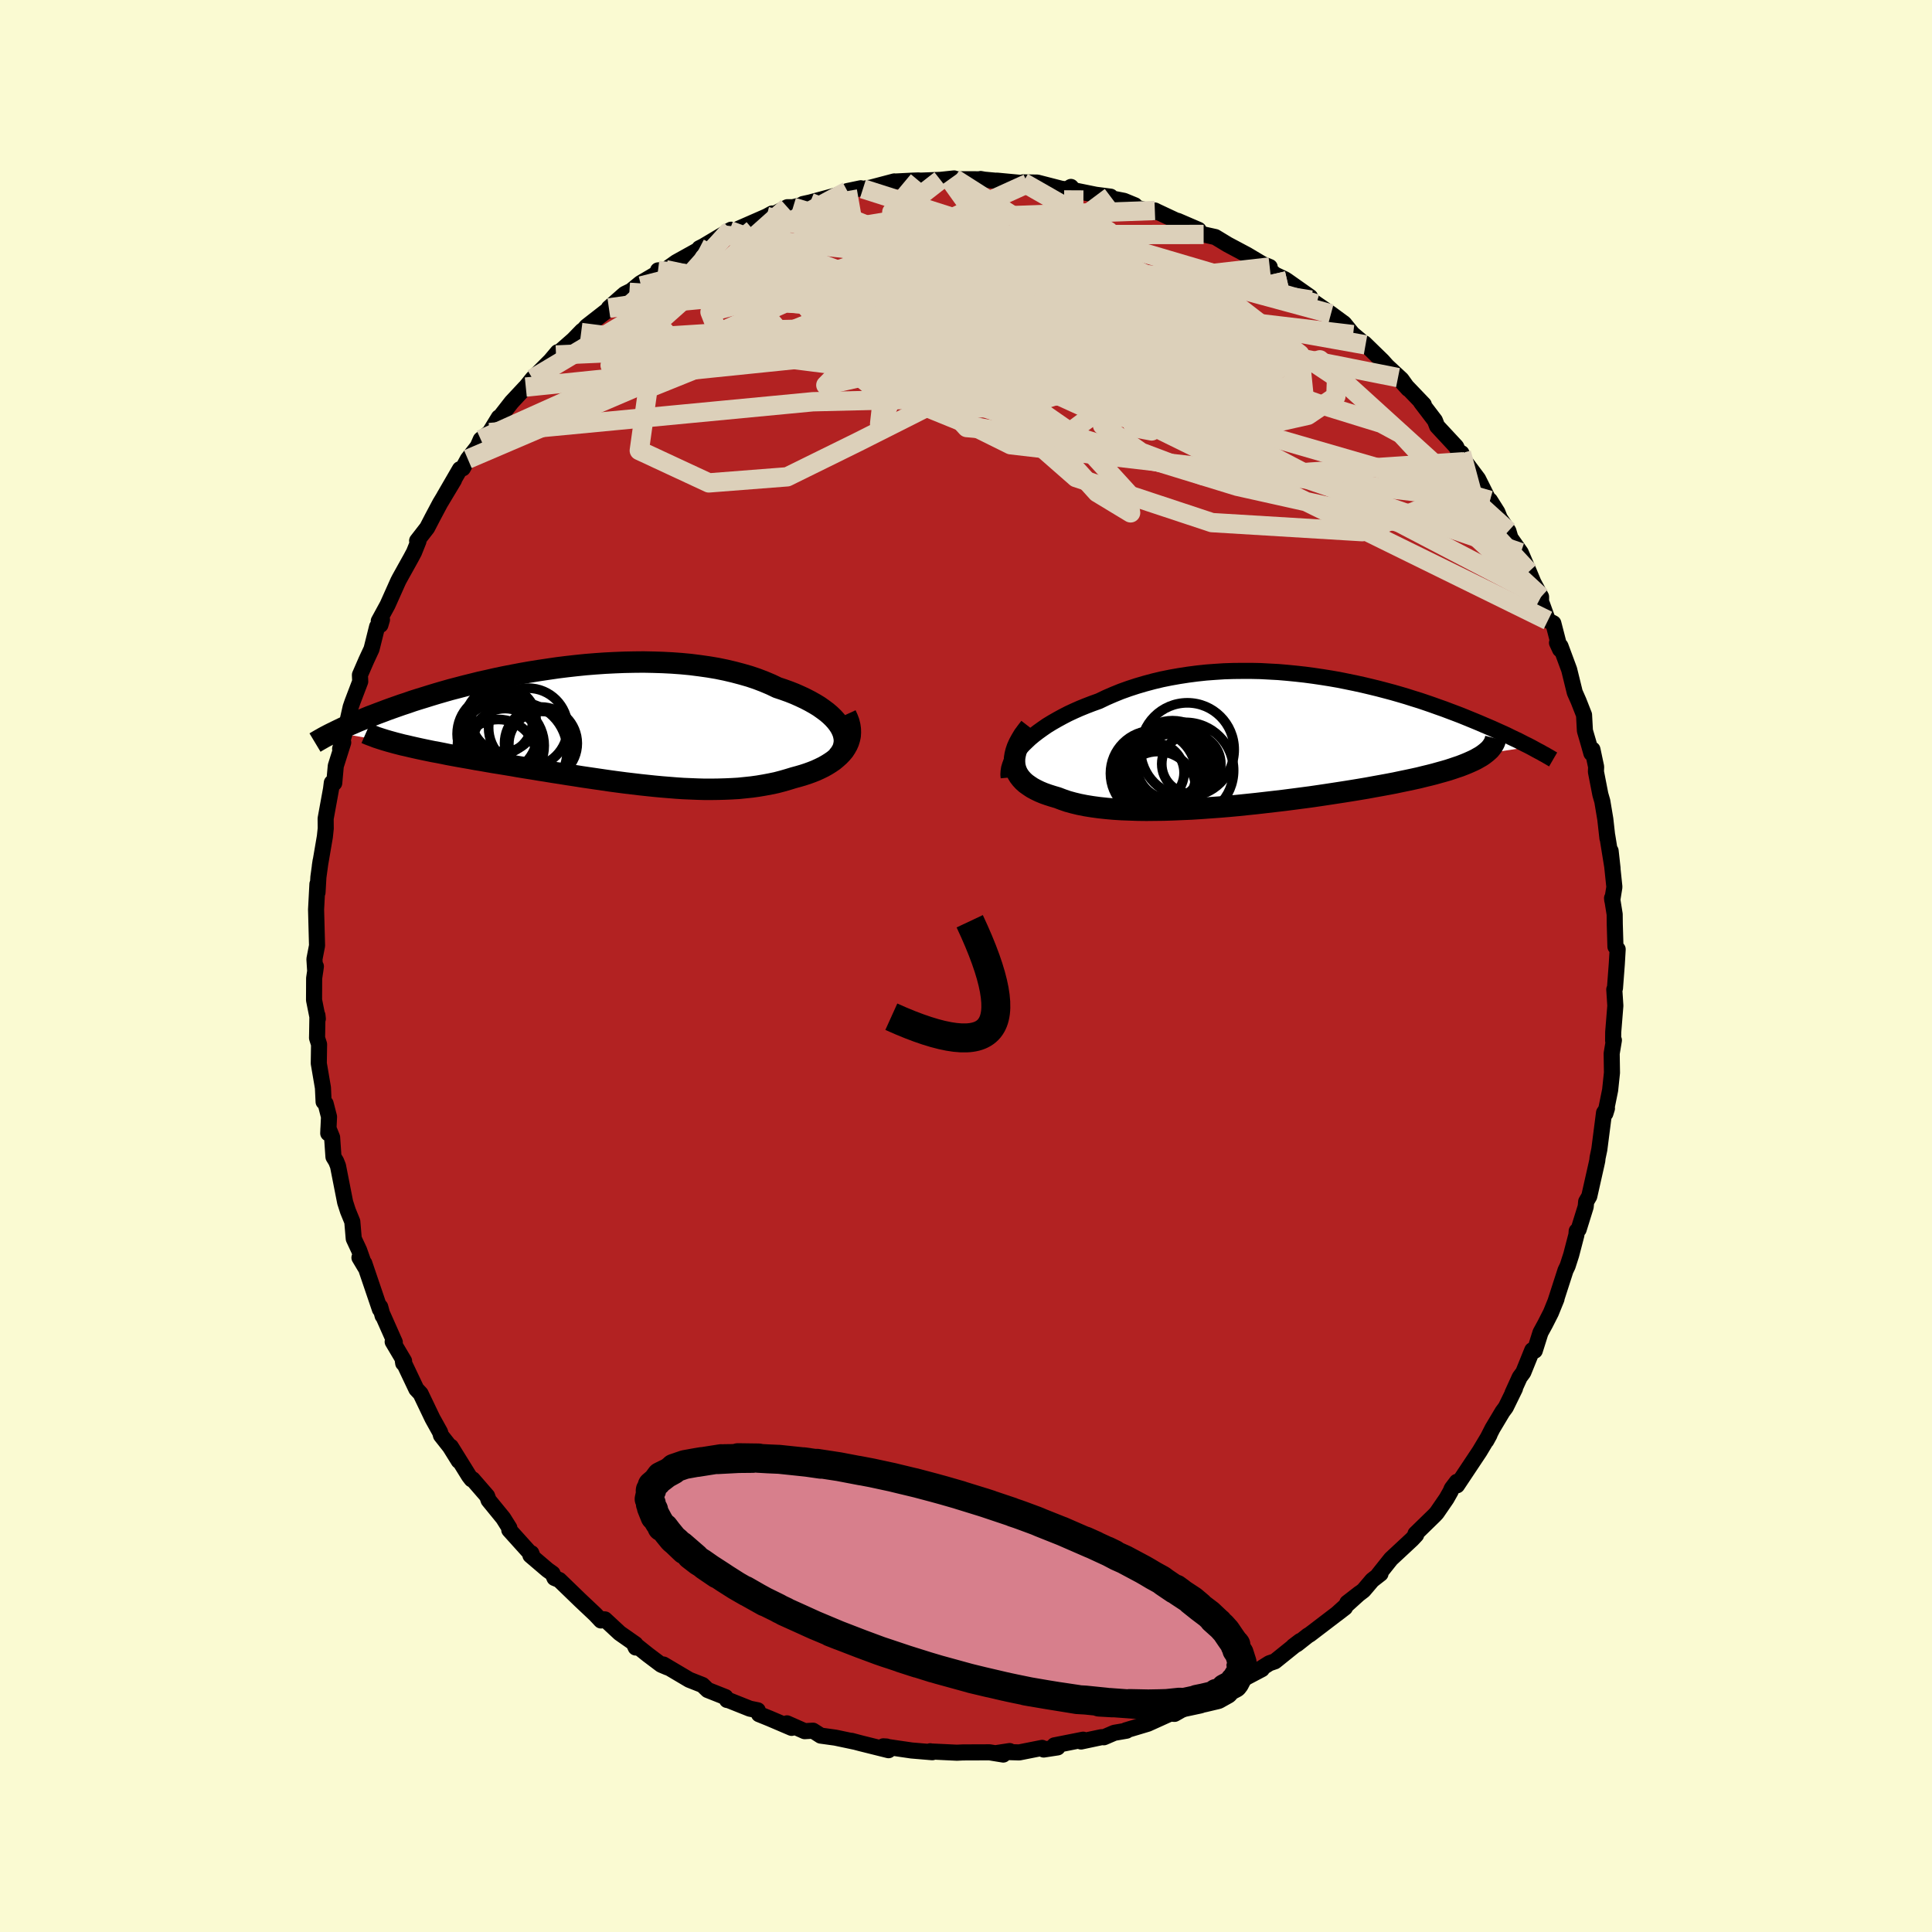 
  <svg viewBox="-100 -100 200 200" xmlns="http://www.w3.org/2000/svg" width="500" height="500" id="face-svg">
    <defs>
      <clipPath id="leftEyeClipPath">
        <polyline points="25.77,0.17 25.56,-0.15 25.32,-0.46 25.04,-0.77 24.73,-1.07 24.38,-1.37 23.99,-1.66 23.58,-1.95 23.14,-2.22 22.66,-2.49 22.16,-2.75 21.63,-3 21.07,-3.25 20.49,-3.48 19.88,-3.7 19.25,-3.91 18.58,-4.23 17.87,-4.53 17.14,-4.81 16.37,-5.07 15.57,-5.3 14.74,-5.52 13.89,-5.72 13.01,-5.9 12.12,-6.05 11.2,-6.18 10.26,-6.3 9.31,-6.39 8.35,-6.46 7.37,-6.51 6.39,-6.54 5.39,-6.56 4.4,-6.55 3.4,-6.53 2.4,-6.49 1.4,-6.44 0.4,-6.37 -0.59,-6.29 -1.57,-6.19 -2.55,-6.08 -3.51,-5.96 -4.47,-5.82 -5.41,-5.68 -6.34,-5.53 -7.25,-5.37 -8.14,-5.2 -9.02,-5.03 -9.88,-4.85 -10.71,-4.66 -11.53,-4.48 -12.33,-4.28 -13.1,-4.09 -13.86,-3.89 -14.59,-3.7 -15.29,-3.5 -15.98,-3.3 -16.64,-3.1 -17.28,-2.9 -17.9,-2.71 -18.5,-2.52 -19.07,-2.32 -19.62,-2.14 -20.16,-1.95 -20.67,-1.77 -21.17,-1.59 -21.64,-1.41 -22.1,-1.24 -22.54,-1.07 -22.97,-0.91 -23.38,-0.74 -23.77,-0.58 -24.14,-0.43 -24.51,-0.27 -24.85,-0.12 -25.18,0.02 -25.5,0.16 -25.8,0.3 -26.09,0.44 -26.36,0.57 -26.62,0.7 -20.3,1.83 -19.91,1.93 -19.52,2.03 -19.11,2.12 -18.69,2.22 -18.25,2.32 -17.8,2.42 -17.33,2.52 -16.85,2.62 -16.36,2.72 -15.86,2.81 -15.35,2.91 -14.82,3.02 -14.28,3.12 -13.73,3.22 -13.16,3.32 -12.58,3.42 -11.99,3.53 -11.38,3.63 -10.76,3.74 -10.13,3.85 -9.49,3.95 -8.83,4.06 -8.16,4.17 -7.48,4.29 -6.8,4.4 -6.1,4.51 -5.39,4.63 -4.68,4.74 -3.96,4.86 -3.23,4.97 -2.49,5.09 -1.76,5.2 -1.01,5.32 -0.26,5.43 0.49,5.54 1.24,5.65 2,5.76 2.75,5.86 3.51,5.96 4.27,6.05 5.03,6.14 5.78,6.22 6.54,6.3 7.29,6.37 8.04,6.43 8.78,6.49 9.53,6.54 10.26,6.57 10.99,6.6 11.72,6.62 12.44,6.62 13.15,6.61 13.85,6.59 14.55,6.56 15.24,6.52 15.92,6.45 16.59,6.38 17.24,6.29 17.89,6.18 18.53,6.06 19.15,5.93 19.76,5.77 20.35,5.6 20.94,5.42 21.42,5.29 21.9,5.15 22.36,5 22.8,4.84 23.23,4.67 23.64,4.48 24.03,4.29 24.4,4.08 24.75,3.86 25.07,3.64 25.37,3.39 25.65,3.14 25.9,2.88 26.13,2.61 26.32,2.32" />
      </clipPath>
      <clipPath id="rightEyeClipPath">
        <polyline points="-27.12,0.55 -26.77,0.21 -26.4,-0.14 -25.99,-0.48 -25.56,-0.81 -25.1,-1.14 -24.62,-1.47 -24.11,-1.78 -23.57,-2.09 -23.02,-2.39 -22.44,-2.69 -21.84,-2.97 -21.23,-3.24 -20.59,-3.5 -19.94,-3.75 -19.27,-3.99 -18.52,-4.35 -17.76,-4.68 -16.97,-5 -16.16,-5.29 -15.33,-5.56 -14.48,-5.81 -13.62,-6.04 -12.74,-6.25 -11.85,-6.43 -10.94,-6.59 -10.03,-6.73 -9.11,-6.85 -8.18,-6.95 -7.24,-7.02 -6.31,-7.08 -5.37,-7.11 -4.43,-7.12 -3.49,-7.12 -2.55,-7.1 -1.62,-7.05 -0.69,-7 0.24,-6.92 1.15,-6.83 2.05,-6.73 2.95,-6.61 3.83,-6.48 4.71,-6.34 5.57,-6.19 6.41,-6.02 7.24,-5.85 8.06,-5.67 8.86,-5.48 9.64,-5.29 10.4,-5.09 11.15,-4.89 11.88,-4.68 12.59,-4.47 13.28,-4.25 13.96,-4.04 14.61,-3.82 15.25,-3.6 15.86,-3.38 16.46,-3.17 17.04,-2.95 17.6,-2.74 18.15,-2.53 18.67,-2.32 19.18,-2.11 19.67,-1.91 20.15,-1.71 20.61,-1.51 21.06,-1.32 21.5,-1.13 21.92,-0.94 22.32,-0.76 22.72,-0.58 23.1,-0.4 23.46,-0.22 23.82,-0.05 24.16,0.11 24.49,0.28 24.8,0.44 25.11,0.59 25.4,0.74 20.68,1.45 20.48,1.6 20.25,1.75 20,1.89 19.74,2.04 19.45,2.18 19.14,2.32 18.82,2.46 18.47,2.6 18.11,2.74 17.72,2.87 17.31,3.01 16.88,3.15 16.43,3.28 15.96,3.41 15.46,3.55 14.95,3.68 14.41,3.81 13.85,3.95 13.26,4.08 12.65,4.21 12.02,4.34 11.36,4.48 10.68,4.61 9.97,4.74 9.25,4.87 8.49,5.01 7.72,5.14 6.93,5.27 6.11,5.4 5.27,5.53 4.42,5.66 3.55,5.79 2.66,5.92 1.75,6.04 0.83,6.16 -0.1,6.28 -1.04,6.39 -1.99,6.5 -2.95,6.61 -3.91,6.71 -4.88,6.81 -5.85,6.9 -6.82,6.98 -7.79,7.05 -8.76,7.12 -9.72,7.18 -10.67,7.22 -11.61,7.26 -12.53,7.29 -13.44,7.3 -14.34,7.31 -15.22,7.3 -16.07,7.27 -16.9,7.24 -17.71,7.19 -18.49,7.12 -19.24,7.04 -19.97,6.94 -20.65,6.83 -21.31,6.7 -21.93,6.55 -22.51,6.39 -23.06,6.2 -23.56,6.01 -24.07,5.86 -24.54,5.71 -24.99,5.55 -25.42,5.37 -25.81,5.18 -26.18,4.98 -26.51,4.76 -26.82,4.54 -27.09,4.3 -27.33,4.04 -27.53,3.78 -27.7,3.5 -27.83,3.21 -27.93,2.9 -27.99,2.58" />
      </clipPath>
      <filter id="fuzzy">
        <feTurbulence id="turbulence" baseFrequency="0.05" numOctaves="3" type="noise" result="noise" />
        <feDisplacementMap in="SourceGraphic" in2="noise" scale="2" />
      </filter>
      <linearGradient id="rainbowGradient" x1="0%" y1="0%" x2="100%" y2="0%">
        <stop offset="0%" style="stop-color: rgb(233, 236, 239); stop-opacity: 1" />
        <stop offset="50%" style="stop-color: rgb(233, 236, 239); stop-opacity: 1" />
        <stop offset="100%" style="stop-color: rgb(255, 99, 71); stop-opacity: 1" />
      </linearGradient>
    </defs>
    <rect x="-100" y="-100" width="100%" height="100%" fill="rgb(250, 250, 210)" />
    <polyline id="faceContour" points="67.37,-0.2 67.27,1.12 67.18,2.3 67.11,2.43 67.22,4.11 67,6.84 66.99,7.72 67.07,7.68 66.84,9.06 66.87,11.05 66.68,12.85 66.19,15.26 66.35,14.74 66.05,15.19 65.56,19 65.38,19.85 65.35,20.14 65.28,20.47 64.52,23.84 64.2,24.39 64.15,24.92 63.42,27.27 63.22,27.44 63.19,27.83 62.65,29.9 62.28,31.05 62.06,31.51 61.01,34.76 61.13,34.46 60.55,35.89 59.95,37.07 59.47,37.95 58.88,39.82 58.62,39.77 57.69,42.07 57.32,42.57 56.57,44.22 56.83,43.74 55.88,45.68 55.54,46.14 54.5,47.88 53.86,49.14 54.19,48.54 53.16,50.26 50.83,53.76 50.81,53.4 50.28,54.1 50.17,54.38 49.74,55.14 48.73,56.61 48.5,56.86 46.53,58.78 46.6,58.89 46.16,59.36 43.99,61.38 42.7,63 42.91,62.91 42.05,63.58 41.15,64.64 39.47,65.92 40.76,64.92 38.36,67.09 39.23,66.42 35.6,69.19 35.38,69.32 34.28,70.19 33.88,70.42 34.59,69.88 31.98,71.98 31.4,72.18 29.76,73.21 30.63,72.79 27.83,74.27 27.56,74.23 27.54,74.51 24.07,76.04 24.35,76.17 23.39,76.37 23.11,76.56 21.59,77.42 21.15,77.39 20.94,77.48 18.82,78.44 16.55,79.12 16.62,79.16 15.35,79.38 14.28,79.84 14.03,79.83 11.91,80.28 12.13,80.09 9.15,80.68 9.48,80.89 8.04,81.11 7.88,80.94 5.51,81.41 4.53,81.38 4.52,81.27 3.07,81.49 3.86,81.63 2.44,81.4 -0.31,81.41 -0.94,81.44 -3.65,81.31 -3.7,81.29 -3.49,81.39 -5.62,81.21 -6.86,81.03 -8.56,80.78 -8.22,80.8 -8.02,81.18 -10.95,80.45 -11.85,80.21 -11.48,80.31 -13.52,79.88 -15.04,79.67 -15.84,79.16 -16.7,79.21 -18.53,78.4 -18.05,78.87 -20.32,77.9 -21.43,77.45 -21.56,77.05 -22.38,76.88 -24.56,76.01 -24.74,75.98 -24.9,75.68 -26.74,74.95 -27.28,74.43 -28.65,73.89 -31.32,72.31 -30.87,72.62 -31.56,72.33 -32.94,71.29 -34.38,70.14 -34.19,70.55 -34.22,70.2 -35.85,69.06 -37.38,67.64 -37.53,67.63 -37.79,67.75 -38.38,67.12 -39.93,65.66 -42.1,63.56 -42.6,63.35 -42.8,62.89 -43.32,62.52 -45.09,61.01 -44.99,60.79 -44.91,61.01 -47.28,58.38 -47.27,58.17 -47.91,57.15 -49.42,55.3 -49.57,54.87 -51.07,53.14 -51.18,53.14 -51.45,52.79 -53.33,49.76 -52.51,51.23 -53.42,49.77 -54.35,48.59 -54.44,48.26 -55.23,46.84 -56.46,44.27 -56.9,43.8 -58.3,40.85 -58.26,41.12 -58.17,40.89 -59.35,38.9 -59.13,38.95 -60.39,36.11 -60.39,36.21 -60.64,35.29 -60.67,35.54 -62.29,30.77 -62.79,30.19 -62.2,31.18 -62.82,29.43 -63.38,28.23 -63.53,26.46 -63.98,25.36 -64.27,24.46 -65.01,20.7 -65.2,20.22 -65.48,19.76 -65.62,17.74 -66,16.8 -66.02,17.32 -65.94,15.61 -66.29,14.25 -66.5,14.06 -66.57,12.6 -67,10.08 -66.97,8.11 -67.18,7.45 -67.17,7 -67.14,5.1 -67.1,5.47 -67.49,3.52 -67.48,1.27 -67.3,0.04 -67.37,0.54 -67.45,-0.71 -67.18,-2.11 -67.28,-5.85 -67.14,-8.48 -67.13,-7.62 -67.04,-9.2 -66.81,-10.88 -66.89,-10.35 -66.37,-13.39 -66.28,-14.24 -66.29,-15.26 -65.73,-18.33 -65.65,-18.97 -65.4,-18.94 -65.24,-20.71 -64.47,-23.14 -64.64,-22.93 -64.79,-22.48 -64.23,-24.45 -63.7,-26.8 -63.51,-27.35 -62.71,-29.45 -62.74,-30.13 -62.08,-31.65 -61.54,-32.81 -60.96,-35.13 -60.62,-35.31 -60.46,-35.85 -60.79,-35.71 -59.88,-37.38 -58.78,-39.84 -58.64,-40.11 -57.46,-42.23 -57.14,-42.83 -56.68,-43.98 -56.82,-44.02 -55.78,-45.36 -55.21,-46.46 -54.45,-47.89 -53,-50.31 -54.03,-48.6 -52.39,-51.43 -52.09,-51.52 -51.57,-52.47 -50.55,-53.77 -50.23,-54.5 -49.32,-55.22 -48.36,-56.79 -48.38,-56.65 -47.04,-58.37 -45.63,-59.88 -45.57,-59.93 -44.87,-60.8 -43.01,-62.66 -42.27,-63.54 -42.44,-63.25 -40.64,-64.83 -39.75,-65.75 -39.84,-65.58 -39.26,-66.22 -36.82,-68.12 -36.97,-68.12 -35.34,-69.56 -33.63,-70.4 -34.85,-69.74 -33.72,-70.67 -31.58,-71.93 -31.88,-72.01 -31.09,-72.08 -29.99,-72.86 -27.74,-74.11 -27.6,-74.3 -27.2,-74.5 -24.31,-76.22 -24.48,-76.13 -24.93,-75.65 -23.47,-76.35 -20.64,-77.59 -20.07,-77.9 -20.11,-77.72 -18.49,-78.55 -17.9,-78.55 -15.7,-79.1 -16.87,-78.88 -16.14,-79.04 -13.4,-79.78 -12.28,-80.22 -10.89,-80.51 -10.67,-80.45 -9.85,-80.58 -7.42,-81.22 -7.47,-81.2 -5.52,-81.3 -4.94,-81.32 -4.69,-81.3 -2.65,-81.38 -1.23,-81.53 -1.7,-81.45 1.4,-81.44 1.51,-81.47 1.9,-81.4 3.74,-81.23 3.2,-81.3 6.38,-81 5.91,-81.12 7.38,-81.1 9.87,-80.46 10.43,-80.39 10.86,-80.65 11.16,-80.3 13.43,-79.84 14.97,-79.64 13.36,-79.79 16.35,-79.21 17.47,-78.75 17.39,-78.58 19.43,-78.02 19.55,-78.21 19.79,-78.09 22.07,-77.02 21.91,-77.14 24.07,-76.21 24.07,-76.01 24.6,-75.73 25.81,-75.46 27.08,-74.69 29.09,-73.62 30.7,-72.66 31.44,-72.36 31.47,-72.01 31.99,-71.57 33.02,-71.08 33.25,-70.93 35.62,-69.26 35.73,-68.94 36.27,-68.55 37.78,-67.51 39.14,-66.51 40.07,-65.36 39.45,-65.91 41.36,-64.3 41.24,-64.46 43.1,-62.65 43.6,-62.09 45.08,-60.72 45.78,-59.74 44.72,-60.91 47.39,-58.12 47.1,-58.36 48.54,-56.47 48.77,-55.88 50.74,-53.76 51.49,-52.2 51.1,-52.99 51.29,-53.09 51.54,-52.38 53.01,-50.42 54.15,-48.14 54.24,-48.2 55.01,-46.98 55.26,-46.35 56.15,-45.02 56.36,-44.31 57.43,-42.79 58.27,-40.82 58.74,-39.69 59.53,-38.22 59.53,-37.67 59.64,-37.43 60.24,-35.77 60.8,-35.48 61.5,-32.77 61.18,-33.46 61.54,-33.11 62.44,-30.68 63.02,-28.32 63.41,-27.44 63.98,-25.99 64.07,-24.35 64.4,-23.22 64.74,-22.02 64.85,-22.41 65.23,-20.62 65.21,-20.11 65.67,-17.75 65.87,-17.06 66.18,-15.21 66.4,-13.24 66.38,-13.5 66.93,-10.11 66.73,-11.91 67.12,-8.18 66.9,-6.81 66.88,-7.03 67.15,-5.35 67.16,-4.35 67.23,-2 67.46,-1.73 67.37,-0.2 67.27,1.12" fill="rgb(178, 34, 34)" stroke="black" stroke-width="1.667" stroke-linejoin="round" filter="url(#fuzzy)" />
    <g transform="translate(33.03 -23.43)">
      <polyline id="rightCountour" points="-27.12,0.55 -26.77,0.21 -26.4,-0.14 -25.99,-0.48 -25.56,-0.81 -25.1,-1.14 -24.62,-1.47 -24.11,-1.78 -23.57,-2.09 -23.02,-2.39 -22.44,-2.69 -21.84,-2.97 -21.23,-3.24 -20.59,-3.5 -19.94,-3.75 -19.27,-3.99 -18.52,-4.35 -17.76,-4.68 -16.97,-5 -16.16,-5.29 -15.33,-5.56 -14.48,-5.81 -13.62,-6.04 -12.74,-6.25 -11.85,-6.43 -10.94,-6.59 -10.03,-6.73 -9.11,-6.85 -8.18,-6.95 -7.24,-7.02 -6.31,-7.08 -5.37,-7.11 -4.43,-7.12 -3.49,-7.12 -2.55,-7.1 -1.62,-7.05 -0.69,-7 0.24,-6.92 1.15,-6.83 2.05,-6.73 2.95,-6.61 3.83,-6.48 4.71,-6.34 5.57,-6.19 6.41,-6.02 7.24,-5.85 8.06,-5.67 8.86,-5.48 9.64,-5.29 10.4,-5.09 11.15,-4.89 11.88,-4.68 12.59,-4.47 13.28,-4.25 13.96,-4.04 14.61,-3.82 15.25,-3.6 15.86,-3.38 16.46,-3.17 17.04,-2.95 17.6,-2.74 18.15,-2.53 18.67,-2.32 19.18,-2.11 19.67,-1.91 20.15,-1.71 20.61,-1.51 21.06,-1.32 21.5,-1.13 21.92,-0.94 22.32,-0.76 22.72,-0.58 23.1,-0.4 23.46,-0.22 23.82,-0.05 24.16,0.11 24.49,0.28 24.8,0.44 25.11,0.59 25.4,0.74 20.68,1.45 20.48,1.6 20.25,1.75 20,1.89 19.74,2.04 19.45,2.18 19.14,2.32 18.82,2.46 18.47,2.6 18.11,2.74 17.72,2.87 17.31,3.01 16.88,3.15 16.43,3.28 15.96,3.41 15.46,3.55 14.95,3.68 14.41,3.81 13.85,3.95 13.26,4.08 12.65,4.21 12.02,4.34 11.36,4.48 10.68,4.61 9.97,4.74 9.25,4.87 8.49,5.01 7.72,5.14 6.93,5.27 6.11,5.4 5.27,5.53 4.42,5.66 3.55,5.79 2.66,5.92 1.75,6.04 0.83,6.16 -0.1,6.28 -1.04,6.39 -1.99,6.5 -2.95,6.61 -3.91,6.71 -4.88,6.81 -5.85,6.9 -6.82,6.98 -7.79,7.05 -8.76,7.12 -9.72,7.18 -10.67,7.22 -11.61,7.26 -12.53,7.29 -13.44,7.3 -14.34,7.31 -15.22,7.3 -16.07,7.27 -16.9,7.24 -17.71,7.19 -18.49,7.12 -19.24,7.04 -19.97,6.94 -20.65,6.83 -21.31,6.7 -21.93,6.55 -22.51,6.39 -23.06,6.2 -23.56,6.01 -24.07,5.86 -24.54,5.71 -24.99,5.55 -25.42,5.37 -25.81,5.18 -26.18,4.98 -26.51,4.76 -26.82,4.54 -27.09,4.3 -27.33,4.04 -27.53,3.78 -27.7,3.5 -27.83,3.21 -27.93,2.9 -27.99,2.58" fill="white" stroke="white" stroke-width="0" stroke-linejoin="round" filter="url(#fuzzy)" />
    </g>
    <g transform="translate(-38.78 -24.91)">
      <polyline id="leftCountour" points="25.77,0.17 25.56,-0.15 25.32,-0.46 25.04,-0.77 24.73,-1.07 24.38,-1.37 23.99,-1.66 23.58,-1.95 23.14,-2.22 22.66,-2.49 22.16,-2.75 21.63,-3 21.07,-3.25 20.49,-3.48 19.88,-3.7 19.25,-3.91 18.58,-4.23 17.87,-4.53 17.14,-4.81 16.37,-5.07 15.57,-5.3 14.74,-5.52 13.89,-5.72 13.01,-5.9 12.12,-6.05 11.2,-6.18 10.26,-6.3 9.31,-6.39 8.35,-6.46 7.37,-6.51 6.39,-6.54 5.39,-6.56 4.4,-6.55 3.4,-6.53 2.4,-6.49 1.4,-6.44 0.4,-6.37 -0.59,-6.29 -1.57,-6.19 -2.55,-6.08 -3.51,-5.96 -4.47,-5.82 -5.41,-5.68 -6.34,-5.53 -7.25,-5.37 -8.14,-5.2 -9.02,-5.03 -9.88,-4.85 -10.71,-4.66 -11.53,-4.48 -12.33,-4.28 -13.1,-4.09 -13.86,-3.89 -14.59,-3.7 -15.29,-3.5 -15.98,-3.3 -16.64,-3.1 -17.28,-2.9 -17.9,-2.71 -18.5,-2.52 -19.07,-2.32 -19.62,-2.14 -20.16,-1.95 -20.67,-1.77 -21.17,-1.59 -21.64,-1.41 -22.1,-1.24 -22.54,-1.07 -22.97,-0.91 -23.38,-0.74 -23.77,-0.58 -24.14,-0.43 -24.51,-0.27 -24.85,-0.12 -25.18,0.02 -25.5,0.16 -25.8,0.3 -26.09,0.44 -26.36,0.57 -26.62,0.7 -20.3,1.83 -19.91,1.93 -19.52,2.03 -19.11,2.12 -18.69,2.22 -18.25,2.32 -17.8,2.42 -17.33,2.52 -16.85,2.62 -16.36,2.72 -15.86,2.81 -15.35,2.91 -14.82,3.02 -14.28,3.12 -13.73,3.22 -13.16,3.32 -12.58,3.42 -11.99,3.53 -11.38,3.63 -10.76,3.74 -10.13,3.85 -9.49,3.95 -8.83,4.06 -8.16,4.17 -7.48,4.29 -6.8,4.4 -6.1,4.51 -5.39,4.63 -4.68,4.74 -3.96,4.86 -3.23,4.97 -2.49,5.09 -1.76,5.2 -1.01,5.32 -0.26,5.43 0.49,5.54 1.24,5.65 2,5.76 2.75,5.86 3.51,5.96 4.27,6.05 5.03,6.14 5.78,6.22 6.54,6.3 7.29,6.37 8.04,6.43 8.78,6.49 9.53,6.54 10.26,6.57 10.99,6.6 11.72,6.62 12.44,6.62 13.15,6.61 13.85,6.59 14.55,6.56 15.24,6.52 15.92,6.45 16.59,6.38 17.24,6.29 17.89,6.18 18.53,6.06 19.15,5.93 19.76,5.77 20.35,5.6 20.94,5.42 21.42,5.29 21.9,5.15 22.36,5 22.8,4.84 23.23,4.67 23.64,4.48 24.03,4.29 24.4,4.08 24.75,3.86 25.07,3.64 25.37,3.39 25.65,3.14 25.9,2.88 26.13,2.61 26.32,2.32" fill="white" stroke="white" stroke-width="0" stroke-linejoin="round" filter="url(#fuzzy)" />
    </g>
    <g transform="translate(33.03 -23.43)">
      <polyline id="rightUpper" points="-28.61,3.92 -28.64,3.61 -28.62,3.29 -28.57,2.96 -28.47,2.63 -28.34,2.29 -28.16,1.95 -27.95,1.6 -27.71,1.25 -27.43,0.9 -27.12,0.55 -26.77,0.21 -26.4,-0.14 -25.99,-0.48 -25.56,-0.81 -25.1,-1.14 -24.62,-1.47 -24.11,-1.78 -23.57,-2.09 -23.02,-2.39 -22.44,-2.69 -21.84,-2.97 -21.23,-3.24 -20.59,-3.5 -19.94,-3.75 -19.27,-3.99 -18.52,-4.35 -17.76,-4.68 -16.97,-5 -16.16,-5.29 -15.33,-5.56 -14.48,-5.81 -13.62,-6.04 -12.74,-6.25 -11.85,-6.43 -10.94,-6.59 -10.03,-6.73 -9.11,-6.85 -8.18,-6.95 -7.24,-7.02 -6.31,-7.08 -5.37,-7.11 -4.43,-7.12 -3.49,-7.12 -2.55,-7.1 -1.62,-7.05 -0.69,-7 0.24,-6.92 1.15,-6.83 2.05,-6.73 2.95,-6.61 3.83,-6.48 4.71,-6.34 5.57,-6.19 6.41,-6.02 7.24,-5.85 8.06,-5.67 8.86,-5.48 9.64,-5.29 10.4,-5.09 11.15,-4.89 11.88,-4.68 12.59,-4.47 13.28,-4.25 13.96,-4.04 14.61,-3.82 15.25,-3.6 15.86,-3.38 16.46,-3.17 17.04,-2.95 17.6,-2.74 18.15,-2.53 18.67,-2.32 19.18,-2.11 19.67,-1.91 20.15,-1.71 20.61,-1.51 21.06,-1.32 21.5,-1.13 21.92,-0.94 22.32,-0.76 22.72,-0.58 23.1,-0.4 23.46,-0.22 23.82,-0.05 24.16,0.11 24.49,0.28 24.8,0.44 25.11,0.59 25.4,0.74 25.68,0.89 25.95,1.04 26.21,1.18 26.46,1.31 26.7,1.45 26.93,1.57 27.15,1.7 27.36,1.82 27.56,1.94 27.75,2.05" fill="none" stroke="black" stroke-width="1.667" stroke-linejoin="round" filter="url(#fuzzy)" />
      <polyline id="rightLower" points="-26.42,-1.27 -26.76,-0.83 -27.07,-0.41 -27.32,0.01 -27.54,0.41 -27.72,0.81 -27.85,1.19 -27.94,1.55 -28,1.91 -28.01,2.25 -27.99,2.58 -27.93,2.9 -27.83,3.21 -27.7,3.5 -27.53,3.78 -27.33,4.04 -27.09,4.3 -26.82,4.54 -26.51,4.76 -26.18,4.98 -25.81,5.18 -25.42,5.37 -24.99,5.55 -24.54,5.71 -24.07,5.86 -23.56,6.01 -23.06,6.2 -22.51,6.39 -21.93,6.55 -21.31,6.7 -20.65,6.83 -19.97,6.94 -19.24,7.04 -18.49,7.12 -17.71,7.19 -16.9,7.24 -16.07,7.27 -15.22,7.3 -14.34,7.31 -13.44,7.3 -12.53,7.29 -11.61,7.26 -10.67,7.22 -9.72,7.18 -8.76,7.12 -7.79,7.05 -6.82,6.98 -5.85,6.9 -4.88,6.81 -3.91,6.71 -2.95,6.61 -1.99,6.5 -1.04,6.39 -0.1,6.28 0.83,6.16 1.75,6.04 2.66,5.92 3.55,5.79 4.42,5.66 5.27,5.53 6.11,5.4 6.93,5.27 7.72,5.14 8.49,5.01 9.25,4.87 9.97,4.74 10.68,4.61 11.36,4.48 12.02,4.34 12.65,4.21 13.26,4.08 13.85,3.95 14.41,3.81 14.95,3.68 15.46,3.55 15.96,3.41 16.43,3.28 16.88,3.15 17.31,3.01 17.72,2.87 18.11,2.74 18.47,2.6 18.82,2.46 19.14,2.32 19.45,2.18 19.74,2.04 20,1.89 20.25,1.75 20.48,1.6 20.68,1.45 20.87,1.3 21.04,1.15 21.2,1 21.33,0.84 21.45,0.68 21.55,0.52 21.64,0.36 21.71,0.2 21.76,0.03 21.8,-0.13" fill="none" stroke="black" stroke-width="2.222" stroke-linejoin="round" filter="url(#fuzzy)" />
      <circle r="4.43" cx="-13.647" cy="3.49" stroke="black" fill="none" stroke-width="1.0" filter="url(#fuzzy)" clip-path="url(#rightEyeClipPath)" /><circle r="3.914" cx="-13.152" cy="5.14" stroke="black" fill="none" stroke-width="1.0" filter="url(#fuzzy)" clip-path="url(#rightEyeClipPath)" /><circle r="4.98" cx="-10.307" cy="3.19" stroke="black" fill="none" stroke-width="1.0" filter="url(#fuzzy)" clip-path="url(#rightEyeClipPath)" /><circle r="3.064" cx="-13.517" cy="3.415" stroke="black" fill="none" stroke-width="1.0" filter="url(#fuzzy)" clip-path="url(#rightEyeClipPath)" /><circle r="4.424" cx="-11.652" cy="2.46" stroke="black" fill="none" stroke-width="1.0" filter="url(#fuzzy)" clip-path="url(#rightEyeClipPath)" /><circle r="4.462" cx="-12.752" cy="3.23" stroke="black" fill="none" stroke-width="1.0" filter="url(#fuzzy)" clip-path="url(#rightEyeClipPath)" /><circle r="4.236" cx="-11.892" cy="2.605" stroke="black" fill="none" stroke-width="1.0" filter="url(#fuzzy)" clip-path="url(#rightEyeClipPath)" /><circle r="3.348" cx="-11.972" cy="2.79" stroke="black" fill="none" stroke-width="1.0" filter="url(#fuzzy)" clip-path="url(#rightEyeClipPath)" /><circle r="4.844" cx="-10.112" cy="1.03" stroke="black" fill="none" stroke-width="1.0" filter="url(#fuzzy)" clip-path="url(#rightEyeClipPath)" /><circle r="3.058" cx="-9.707" cy="2.515" stroke="black" fill="none" stroke-width="1.0" filter="url(#fuzzy)" clip-path="url(#rightEyeClipPath)" />
      </g>
    <g transform="translate(-38.78 -24.91)">
      <polyline id="leftUpper" points="25.51,3.22 25.74,2.94 25.92,2.65 26.06,2.36 26.14,2.05 26.19,1.75 26.19,1.43 26.14,1.12 26.06,0.8 25.93,0.48 25.77,0.17 25.56,-0.15 25.32,-0.46 25.04,-0.77 24.73,-1.07 24.38,-1.37 23.99,-1.66 23.58,-1.95 23.14,-2.22 22.66,-2.49 22.16,-2.75 21.63,-3 21.07,-3.25 20.49,-3.48 19.88,-3.7 19.25,-3.91 18.58,-4.23 17.87,-4.53 17.14,-4.81 16.37,-5.07 15.57,-5.3 14.74,-5.52 13.89,-5.72 13.01,-5.9 12.12,-6.05 11.2,-6.18 10.26,-6.3 9.31,-6.39 8.35,-6.46 7.37,-6.51 6.39,-6.54 5.39,-6.56 4.4,-6.55 3.4,-6.53 2.4,-6.49 1.4,-6.44 0.4,-6.37 -0.59,-6.29 -1.57,-6.19 -2.55,-6.08 -3.51,-5.96 -4.47,-5.82 -5.41,-5.68 -6.34,-5.53 -7.25,-5.37 -8.14,-5.2 -9.02,-5.03 -9.88,-4.85 -10.71,-4.66 -11.53,-4.48 -12.33,-4.28 -13.1,-4.09 -13.86,-3.89 -14.59,-3.7 -15.29,-3.5 -15.98,-3.3 -16.64,-3.1 -17.28,-2.9 -17.9,-2.71 -18.5,-2.52 -19.07,-2.32 -19.62,-2.14 -20.16,-1.95 -20.67,-1.77 -21.17,-1.59 -21.64,-1.41 -22.1,-1.24 -22.54,-1.07 -22.97,-0.91 -23.38,-0.74 -23.77,-0.58 -24.14,-0.43 -24.51,-0.27 -24.85,-0.12 -25.18,0.02 -25.5,0.16 -25.8,0.3 -26.09,0.44 -26.36,0.57 -26.62,0.7 -26.87,0.82 -27.11,0.94 -27.34,1.06 -27.55,1.17 -27.75,1.28 -27.94,1.39 -28.12,1.49 -28.29,1.59 -28.46,1.69 -28.61,1.78" fill="none" stroke="black" stroke-width="2.222" stroke-linejoin="round" filter="url(#fuzzy)" />
      <polyline id="leftLower" points="26.34,-1.1 26.52,-0.71 26.66,-0.34 26.75,0.03 26.8,0.38 26.81,0.73 26.79,1.07 26.72,1.4 26.62,1.72 26.49,2.02 26.32,2.32 26.13,2.61 25.9,2.88 25.65,3.14 25.37,3.39 25.07,3.64 24.75,3.86 24.4,4.08 24.03,4.29 23.64,4.48 23.23,4.67 22.8,4.84 22.36,5 21.9,5.15 21.42,5.29 20.94,5.42 20.35,5.6 19.76,5.77 19.15,5.93 18.53,6.06 17.89,6.18 17.24,6.29 16.59,6.38 15.92,6.45 15.24,6.52 14.55,6.56 13.85,6.59 13.15,6.61 12.44,6.62 11.72,6.62 10.99,6.6 10.26,6.57 9.53,6.54 8.78,6.49 8.04,6.43 7.29,6.37 6.54,6.3 5.78,6.22 5.03,6.14 4.27,6.05 3.51,5.96 2.75,5.86 2,5.76 1.24,5.65 0.49,5.54 -0.26,5.43 -1.01,5.32 -1.76,5.2 -2.49,5.09 -3.23,4.97 -3.96,4.86 -4.68,4.74 -5.39,4.63 -6.1,4.51 -6.8,4.4 -7.48,4.29 -8.16,4.17 -8.83,4.06 -9.49,3.95 -10.13,3.85 -10.76,3.74 -11.38,3.63 -11.99,3.53 -12.58,3.42 -13.16,3.32 -13.73,3.22 -14.28,3.12 -14.82,3.02 -15.35,2.91 -15.86,2.81 -16.36,2.72 -16.85,2.62 -17.33,2.52 -17.8,2.42 -18.25,2.32 -18.69,2.22 -19.11,2.12 -19.52,2.03 -19.91,1.93 -20.3,1.83 -20.66,1.73 -21.02,1.63 -21.36,1.53 -21.68,1.43 -21.99,1.33 -22.29,1.23 -22.57,1.12 -22.84,1.02 -23.1,0.92 -23.35,0.81" fill="none" stroke="black" stroke-width="2.222" stroke-linejoin="round" filter="url(#fuzzy)" />
      <circle r="3.92" cx="-9.62" cy="3.307" stroke="black" fill="none" stroke-width="1.0" filter="url(#fuzzy)" clip-path="url(#leftEyeClipPath)" /><circle r="4.492" cx="-9.375" cy="2.097" stroke="black" fill="none" stroke-width="1.0" filter="url(#fuzzy)" clip-path="url(#leftEyeClipPath)" /><circle r="3.344" cx="-9.07" cy="-0.608" stroke="black" fill="none" stroke-width="1.0" filter="url(#fuzzy)" clip-path="url(#leftEyeClipPath)" /><circle r="4.094" cx="-6.545" cy="0.242" stroke="black" fill="none" stroke-width="1.0" filter="url(#fuzzy)" clip-path="url(#leftEyeClipPath)" /><circle r="4.992" cx="-7.5" cy="2.602" stroke="black" fill="none" stroke-width="1.0" filter="url(#fuzzy)" clip-path="url(#leftEyeClipPath)" /><circle r="3.486" cx="-9.575" cy="-0.463" stroke="black" fill="none" stroke-width="1.0" filter="url(#fuzzy)" clip-path="url(#leftEyeClipPath)" /><circle r="4.154" cx="-9.745" cy="0.892" stroke="black" fill="none" stroke-width="1.0" filter="url(#fuzzy)" clip-path="url(#leftEyeClipPath)" /><circle r="3.764" cx="-5.225" cy="1.862" stroke="black" fill="none" stroke-width="1.0" filter="url(#fuzzy)" clip-path="url(#leftEyeClipPath)" /><circle r="3.386" cx="-5.16" cy="1.937" stroke="black" fill="none" stroke-width="1.0" filter="url(#fuzzy)" clip-path="url(#leftEyeClipPath)" /><circle r="3.518" cx="-8.93" cy="1.777" stroke="black" fill="none" stroke-width="1.0" filter="url(#fuzzy)" clip-path="url(#leftEyeClipPath)" />
    </g>
    <g id="hairs">
      <polyline points="54.24,-48.2 4.62,-53.96 -6.28,-59.36 -8.63,-63.4 -4.6,-66.03 1.69,-67.44 5.26,-67.99 4.66,-67.84 2.2,-66.88 1.01,-65.04 2.61,-62.6 6.76,-60.09 12.94,-57.99 20.87,-56.51 29.2,-56.13 34.5,-57.99 34.75,-62.2 36.63,-62.75 56.15,-45.02" fill="none" stroke="rgb(220, 208, 186)" stroke-width="2" stroke-linejoin="round" filter="url(#fuzzy)" /><polyline points="37.78,-67.51 24.44,-71.13 17.55,-67.7 11.84,-63.68 8.78,-61.51 9.36,-61.56 13.54,-62.44 20.09,-62.51 26.95,-61.38 32.02,-59.94 34.05,-59.31 33.15,-59.72 30.33,-60.49 26.37,-60.96 21.08,-61.51 13.72,-63.28 3.84,-66.85 -8.69,-71.04 -22.87,-73.15 -33.63,-70.4" fill="none" stroke="rgb(220, 208, 186)" stroke-width="2" stroke-linejoin="round" filter="url(#fuzzy)" /><polyline points="44.72,-60.91 11.22,-67.56 15.75,-67.29 21.86,-66.87 22.2,-67.95 19.75,-69.01 17.55,-68.91 16.28,-67.54 15.27,-65.42 13.85,-63.38 11.73,-62.43 8.7,-63.22 4.27,-65.53 -2.33,-68.15 -11.21,-69.63 -20.55,-69.28 -26.5,-67.7 -25.92,-66.22 -23.71,-64.39 -51.57,-52.47" fill="none" stroke="rgb(220, 208, 186)" stroke-width="2" stroke-linejoin="round" filter="url(#fuzzy)" /><polyline points="-2.65,-81.38 -10.62,-75.16 1.58,-71.42 10.42,-66.72 12.48,-63.79 11.69,-63.68 11.5,-65.37 12.96,-67.32 15.46,-68.58 17.85,-68.98 19.12,-68.87 18.76,-68.66 16.79,-68.49 13.47,-68.21 9,-67.53 3.62,-66.15 -1.97,-63.91 -6.47,-60.88 -8.76,-57.74 -8.94,-56.14 -8.05,-57.96 -5.87,-63.12 -4.35,-67.7 -34.85,-69.74" fill="none" stroke="rgb(220, 208, 186)" stroke-width="2" stroke-linejoin="round" filter="url(#fuzzy)" /><polyline points="-49.32,-55.22 -15.86,-58.41 9.79,-59.03 18.29,-63.43 17.67,-67.91 13.49,-70.23 8.7,-69.68 5.59,-66.25 5.65,-60.61 8.87,-54.21 13.57,-49.01 17.04,-46.91 16.72,-49.01 11.41,-54.83 1.47,-61.73 -12.94,-65.7 -30.65,-65.08 -34.85,-69.74" fill="none" stroke="rgb(220, 208, 186)" stroke-width="2" stroke-linejoin="round" filter="url(#fuzzy)" /><polyline points="-31.88,-72.01 -13.46,-69.7 -5.26,-66.53 -8.31,-65.33 -12.21,-64.26 -11.82,-63.21 -7.85,-63.15 -3.54,-64.65 -1.25,-67.18 -1.17,-69.58 -1.99,-70.78 -2.43,-70.44 -2.08,-69.04 -1.31,-67.56 -0.57,-66.76 0.24,-66.57 1.73,-66.06 4.13,-64.57 6.01,-63.56 5.1,-66.65 2.81,-75.14 -1.7,-81.45" fill="none" stroke="rgb(220, 208, 186)" stroke-width="2" stroke-linejoin="round" filter="url(#fuzzy)" /><polyline points="-31.09,-72.08 16.26,-62.01 26.81,-57.96 27.81,-57.45 27.86,-58.53 25.34,-60.29 18.21,-61.63 7.74,-61.24 -2.75,-58.5 -11.18,-54.25 -18.51,-50.64 -26.62,-50.01 -33.82,-53.36 -32.92,-59.79 -14.7,-67.14 31.44,-72.36" fill="none" stroke="rgb(220, 208, 186)" stroke-width="2" stroke-linejoin="round" filter="url(#fuzzy)" /><polyline points="6.38,-81 -5.43,-75.64 5.02,-71.13 12.19,-65.56 11.71,-61.92 8.28,-61.22 6.13,-62.55 6.04,-64.57 6.96,-66.3 8.33,-67.28 10.59,-67.41 14.24,-66.84 18.82,-65.97 22.8,-65.41 24.62,-65.79 23.86,-67.31 21.76,-69.48 20.7,-71.15 22.79,-70.97 28.3,-68.16 34.55,-63.33 35.01,-58.8 17.8,-58.26 -39.84,-65.58" fill="none" stroke="rgb(220, 208, 186)" stroke-width="2" stroke-linejoin="round" filter="url(#fuzzy)" /><polyline points="-45.57,-59.93 -3.67,-64.22 7.84,-58.65 5.43,-55.27 0.08,-55.74 -2.65,-58.74 -0.57,-62.38 5.34,-65.45 12.26,-67.64 17.51,-69.06 19.77,-69.82 19.32,-69.83 17.58,-69.03 16.23,-67.69 16.13,-66.51 16.54,-66.33 15.63,-67.58 11.98,-69.93 4.11,-72.44 -24.93,-75.65" fill="none" stroke="rgb(220, 208, 186)" stroke-width="2" stroke-linejoin="round" filter="url(#fuzzy)" /><polyline points="51.49,-52.2 27.97,-50.61 0.81,-55.84 -10.11,-60.28 -12.11,-61.89 -12.98,-62.25 -14.75,-62.94 -15.73,-64.29 -13.76,-65.86 -8.1,-67.11 0.15,-67.82 8.67,-68.04 15.04,-68.19 17.87,-68.75 17.39,-70.07 15.01,-72.05 12.07,-74.3 8.99,-76.42 6.64,-77.69 10.5,-76.15 36.27,-68.55" fill="none" stroke="rgb(220, 208, 186)" stroke-width="2" stroke-linejoin="round" filter="url(#fuzzy)" /><polyline points="-36.97,-68.12 -1.01,-73.28 6.99,-75.16 10.52,-74.88 15.57,-73.1 20.45,-70.64 23.54,-68.18 25.3,-65.99 27.02,-64.09 29.18,-62.59 31.23,-61.76 32.34,-61.78 32.27,-62.57 31.41,-63.81 30.21,-65.11 28.52,-66.23 25.72,-67.05 21.53,-67.37 16.92,-66.86 14.12,-65.21 14.68,-62.54 16.85,-59.43 19.86,-55.7 57.43,-42.79" fill="none" stroke="rgb(220, 208, 186)" stroke-width="2" stroke-linejoin="round" filter="url(#fuzzy)" /><polyline points="59.53,-38.22 48.92,-48.02 41.02,-44.96 25.46,-45.9 11.39,-50.56 4.93,-56.22 4.79,-61.31 6.95,-65.16 8.79,-67.43 9.8,-67.93 10.45,-66.78 10.95,-64.64 10.97,-62.47 9.99,-61.17 7.9,-61.35 4.35,-63.47 -3.01,-67.35 -18.68,-68.66 -50.23,-54.5" fill="none" stroke="rgb(220, 208, 186)" stroke-width="2" stroke-linejoin="round" filter="url(#fuzzy)" /><polyline points="24.6,-75.73 -4.39,-75.69 -7.39,-76.92 -4.59,-76.2 -1.3,-73.92 2.09,-71.37 5.09,-69.54 6.68,-68.73 6.62,-68.54 5.97,-68.2 6.4,-67.29 8.79,-66.01 12.34,-64.97 14.75,-64.65 13.76,-64.86 9.05,-64.74 2.99,-63.36 -1.02,-61.05 -1.98,-60.66 -2.22,-66.75 14.97,-79.64" fill="none" stroke="rgb(220, 208, 186)" stroke-width="2" stroke-linejoin="round" filter="url(#fuzzy)" /><polyline points="-24.48,-76.13 -34.45,-64.98 -20.89,-65.84 -1.9,-66.27 11.06,-63.79 13.59,-60.43 7.68,-58.54 -1.08,-59.02 -7.61,-61.26 -9.87,-63.88 -8.56,-65.6 -5.1,-65.79 -0.07,-64.54 6.52,-62.43 13.92,-60.09 19.82,-58.41 21.51,-58.8 19.94,-62.48 24.46,-67.21 40.07,-65.36" fill="none" stroke="rgb(220, 208, 186)" stroke-width="2" stroke-linejoin="round" filter="url(#fuzzy)" /><polyline points="5.91,-81.12 14.76,-76.06 12.67,-69.92 13.15,-65.05 16.02,-63.04 16.7,-63.4 14.34,-64.9 11.36,-66.61 9.75,-68.08 9.32,-69.21 8.92,-69.98 8.78,-70.17 10.94,-69.19 16.04,-66.92 18.53,-65.75 7.01,-70.97 -17.9,-78.55" fill="none" stroke="rgb(220, 208, 186)" stroke-width="2" stroke-linejoin="round" filter="url(#fuzzy)" /><polyline points="-44.87,-60.8 -30.07,-69.64 -15.25,-71.93 0.32,-69.64 13.23,-65.96 20.28,-62.52 22.01,-59.52 21,-56.95 19.22,-55.39 17.46,-55.72 16.12,-58.18 15.07,-61.87 12.45,-65.11 4.65,-66.31 -10.51,-64.84 -28.69,-61.78 -36.84,-62.18 -18.49,-78.55" fill="none" stroke="rgb(220, 208, 186)" stroke-width="2" stroke-linejoin="round" filter="url(#fuzzy)" /><polyline points="51.29,-53.09 52.58,-48.28 45.71,-45.73 28.08,-49.66 7.36,-56.02 -9.35,-61.45 -18.88,-65.23 -21.29,-67.99 -18.28,-70.36 -12.07,-72.45 -4.68,-74.07 2.4,-74.94 8.35,-74.94 12.84,-74.16 15.81,-72.87 17.26,-71.44 17.29,-70.16 16.32,-69.14 15.09,-68.37 14.07,-67.97 12.63,-68.35 9.2,-69.45 4.63,-68.9 10.17,-60.37 60.24,-35.77" fill="none" stroke="rgb(220, 208, 186)" stroke-width="2" stroke-linejoin="round" filter="url(#fuzzy)" /><polyline points="-23.47,-76.35 -12.5,-63.52 1.69,-60.47 6.86,-63.91 10.7,-66.77 16.88,-67.01 24.42,-65.65 31.2,-64.02 35.95,-62.52 38.36,-60.91 38.29,-58.97 35.39,-57.01 29.54,-55.7 21.52,-55.74 13.19,-57.41 6.58,-60.42 2.85,-64.01 1.85,-67.03 2.98,-68.31 5.87,-67.19 8.76,-64.4 5.51,-62.6 -9.83,-66.24 -12.28,-80.22" fill="none" stroke="rgb(220, 208, 186)" stroke-width="2" stroke-linejoin="round" filter="url(#fuzzy)" /><polyline points="-24.31,-76.22 -27.1,-73.28 -17.65,-70.83 -4.11,-66 4,-60.99 4.09,-57.99 0.13,-57.65 -3.14,-59.56 -3.98,-62.78 -3.25,-66.22 -1.99,-68.7 0.08,-69.19 3.74,-67.3 8.29,-63.85 10.78,-61.27 9.79,-63.02 11.11,-70.77 11.16,-80.3" fill="none" stroke="rgb(220, 208, 186)" stroke-width="2" stroke-linejoin="round" filter="url(#fuzzy)" /><polyline points="41.36,-64.3 11.06,-69.71 -2.18,-68.44 -0.28,-66.92 6.38,-66.25 12.92,-65.95 17.84,-65.38 20.55,-64.25 21.15,-62.57 20.59,-60.52 20.21,-58.46 20.92,-56.87 22.77,-56.12 25.13,-56.09 27.09,-56.31 27.71,-56.43 26.03,-56.85 21.65,-58.58 15.64,-62.35 10.93,-67.45 10.09,-71.81 10.81,-73.47 2.54,-71.85 -36.82,-68.12" fill="none" stroke="rgb(220, 208, 186)" stroke-width="2" stroke-linejoin="round" filter="url(#fuzzy)" /><polyline points="-1.23,-81.53 26.91,-63.62 26.78,-65.74 23.01,-69.19 18.88,-71.11 14.06,-71.27 9.85,-69.55 7.83,-66.42 7.94,-63.05 8.6,-60.68 8.29,-59.84 6.82,-60.19 5.27,-60.87 4.81,-61.17 5.8,-60.92 7.78,-60.52 10.14,-60.62 12.53,-61.62 14.47,-63.59 14.97,-66.28 13.03,-69.23 9.65,-71.71 9.79,-72.65 20.7,-71.34 35.73,-68.94" fill="none" stroke="rgb(220, 208, 186)" stroke-width="2" stroke-linejoin="round" filter="url(#fuzzy)" /><polyline points="-10.67,-80.45 21.32,-70.24 33.38,-63.94 34.12,-60.65 30.82,-58.26 27.32,-56.64 24.56,-56.18 21.75,-56.81 17.85,-58.01 12.82,-59.22 7.76,-60.06 4.07,-60.56 2.43,-61.1 2.52,-62.19 3.6,-63.96 5.47,-65.83 9.05,-66.61 15.78,-65.28 25.85,-61.93 36.47,-58.2 43.01,-56.18 45.04,-55.08 58.27,-40.82" fill="none" stroke="rgb(220, 208, 186)" stroke-width="2" stroke-linejoin="round" filter="url(#fuzzy)" /><polyline points="54.24,-48.2 2.38,-63.2 -16.38,-64.62 -11.7,-63.83 2.12,-62.97 14.58,-62.25 22.38,-61.67 26.69,-61.35 29.16,-61.55 30.1,-62.54 28.88,-64.28 25.41,-66.36 21.22,-67.93 19.62,-67.66 23.5,-64.37 30.03,-59.08 23.77,-58.52 -24.48,-76.13" fill="none" stroke="rgb(220, 208, 186)" stroke-width="2" stroke-linejoin="round" filter="url(#fuzzy)" /><polyline points="33.25,-70.93 8.68,-65.09 14.06,-60.11 14.64,-57.8 14.13,-55.97 18.13,-53.18 24.56,-50.75 28.15,-51.16 26.29,-55.44 20.68,-62.27 14.78,-68.97 10.51,-73.35 7.41,-74.77 5.23,-73.71 6.26,-70.95 9.31,-68.82 -16.14,-79.04" fill="none" stroke="rgb(220, 208, 186)" stroke-width="2" stroke-linejoin="round" filter="url(#fuzzy)" /><polyline points="-42.44,-63.25 -10.23,-64.67 4.25,-62.87 1.7,-64.61 -5.62,-67.47 -11.09,-69.99 -12.7,-71.85 -10.46,-73.04 -5.35,-73.54 1.06,-73.34 7.19,-72.48 12.13,-71.02 15.86,-69.04 18.87,-66.74 21.5,-64.49 23.51,-62.84 24.14,-62.29 22.62,-63.09 18.69,-64.93 12.99,-67.06 6.83,-68.75 1.2,-70.24 -4.06,-73.06 -7.68,-78.04 -4.94,-81.32" fill="none" stroke="rgb(220, 208, 186)" stroke-width="2" stroke-linejoin="round" filter="url(#fuzzy)" /><polyline points="33.25,-70.93 -14.51,-60.13 -13.33,-61.33 -0.83,-66.06 7.16,-70.75 9.83,-73.68 10.68,-74.36 11.76,-73.25 12.95,-71.17 13.49,-68.71 13.19,-66.21 12.23,-64.05 10.04,-63.02 5.01,-64.01 -4.19,-67.25 -15.35,-71.68 -20.31,-75.92 -12.28,-80.22" fill="none" stroke="rgb(220, 208, 186)" stroke-width="2" stroke-linejoin="round" filter="url(#fuzzy)" /><polyline points="-20.64,-77.59 -3.26,-73.27 0.66,-68.12 -7.26,-65.95 -13.84,-66.21 -14.05,-67.9 -9.66,-69.62 -3.65,-70.24 2.75,-69.47 9.66,-67.77 17,-65.84 23.56,-64.15 27.29,-63.02 26.33,-62.85 20.04,-64.12 9.55,-66.97 -2.32,-70.68 -11.84,-73.91 -15.01,-75.92 -6.94,-77.26 19.55,-78.21" fill="none" stroke="rgb(220, 208, 186)" stroke-width="2" stroke-linejoin="round" filter="url(#fuzzy)" /><polyline points="59.53,-38.22 20,-58.88 20.82,-65.65 24.73,-67.83 24.45,-67.93 20.97,-66.78 16.6,-65.01 13.02,-63.16 10.93,-61.63 10.64,-60.75 12.56,-60.63 16.78,-61.07 22.06,-61.58 25.61,-61.81 24.71,-61.69 19.48,-60.77 14.17,-57.79 10.14,-54.82 -27.6,-74.3" fill="none" stroke="rgb(220, 208, 186)" stroke-width="2" stroke-linejoin="round" filter="url(#fuzzy)" />
    </g>
    
        <g id="lineNose">
        <path d="M -7.73,5.25 Q 8.5, 12.6 0.385, -4.632" fill="none" stroke="black" stroke-width="3" stroke-linejoin="round" filter="url(#fuzzy)"></path>
        </g>
      
    <g id="mouth">
      <polyline points="28.28,73.66 28.2,73.56 28.15,73.55 27.85,74.13 27.79,74.03 27.72,74.3 26.82,74.77 26.81,74.96 27.04,74.68 26.77,74.98 25.93,75.45 25.94,75.29 25.89,75.46 24.58,75.77 23.89,75.91 24.11,75.9 22.52,76.24 22.43,76.23 22.09,76.21 20.93,76.33 22.05,76.3 20.66,76.35 19.97,76.37 18.86,76.39 16.93,76.35 17.48,76.4 17.6,76.44 14.87,76.24 15.17,76.28 13.79,76.2 14.53,76.21 12.37,75.99 11.51,75.94 9.56,75.62 11.57,75.92 10.41,75.76 8.37,75.43 6.15,75.05 6.71,75.15 5.1,74.82 4.44,74.68 4.05,74.59 4.03,74.59 0.56,73.78 2.41,74.22 0.53,73.76 0.29,73.7 -2.84,72.84 -3.95,72.51 -3.38,72.69 -6.72,71.64 -5.05,72.18 -5.67,71.98 -8.75,70.95 -8.35,71.09 -7.86,71.25 -8.93,70.89 -10.87,70.17 -14.03,68.95 -13.06,69.33 -15.3,68.39 -15.66,68.24 -16.41,67.9 -16.98,67.64 -18.82,66.81 -18.69,66.85 -19.26,66.58 -19.49,66.45 -20.89,65.76 -22.46,64.9 -20.8,65.83 -22.89,64.63 -22.64,64.81 -23.77,64.16 -24.95,63.41 -25.34,63.15 -27.01,62.07 -25.73,62.94 -27.36,61.8 -27.64,61.63 -28.48,60.98 -28.05,61.26 -29.48,60.02 -29.1,60.45 -30,59.59 -30.32,59.32 -30.89,58.62 -31.24,58.16 -31.49,58.07 -31.58,57.85 -31.94,57.28 -31.75,57.6 -32.57,56.06 -32.2,56.98 -32.34,56.29 -32.67,55.71 -32.58,55.63 -32.8,55.18 -32.68,54.64 -32.68,54.25 -32.69,54.33 -32.52,53.9 -32.54,54.26 -32.49,53.79 -32,53.37 -31.6,52.83 -31.01,52.54 -31.59,52.99 -31.29,52.7 -30.32,52.17 -30.54,52.27 -30.21,52 -30.22,51.99 -29.11,51.61 -27.89,51.39 -27.34,51.3 -27.81,51.39 -26.74,51.22 -27.06,51.27 -25.34,51 -25.73,51.1 -23.45,50.98 -25,51 -22.07,50.97 -23.61,50.9 -22.16,50.92 -21.45,50.93 -21.56,50.96 -20.49,51.02 -19.33,51.07 -17.33,51.28 -16.3,51.39 -16.83,51.32 -15.01,51.58 -15.44,51.48 -13.15,51.83 -10.9,52.26 -10.64,52.3 -11.17,52.2 -9.75,52.47 -7.57,52.94 -6.47,53.21 -7.54,52.95 -5.09,53.54 -5.35,53.47 -3.35,54 -2.33,54.28 -1.39,54.55 -0.52,54.8 -0.81,54.72 1.65,55.48 2.53,55.76 1.79,55.52 4.74,56.51 4.84,56.56 5.38,56.74 5.77,56.88 7.23,57.42 7.5,57.53 7.73,57.63 10.09,58.57 9.88,58.48 12.91,59.8 13.38,59.99 12.33,59.52 15.32,60.9 14.6,60.55 15.66,61.11 16.4,61.44 18.33,62.47 18.8,62.74 19.42,63.11 20.22,63.55 20.54,63.79 21.62,64.52 21.7,64.49 22.22,64.87 21.97,64.73 23.43,65.69 24.14,66.29 23.31,65.67 24.25,66.42 25.15,67.1 26.06,67.96 26.11,67.99 25.62,67.6 26.49,68.38 26.92,68.86 27.38,69.54 27.87,70.24 27.94,70.27 27.86,70.35 27.88,70.19 28.03,70.79 28.28,71.15 28.58,72.09 28.47,72.45 28.61,72.88 28.48,72.66 28.25,73.08" fill="rgb(215,127,140)" stroke="black" stroke-width="3" stroke-linejoin="round" filter="url(#fuzzy)" />
    </g>
  </svg>
  